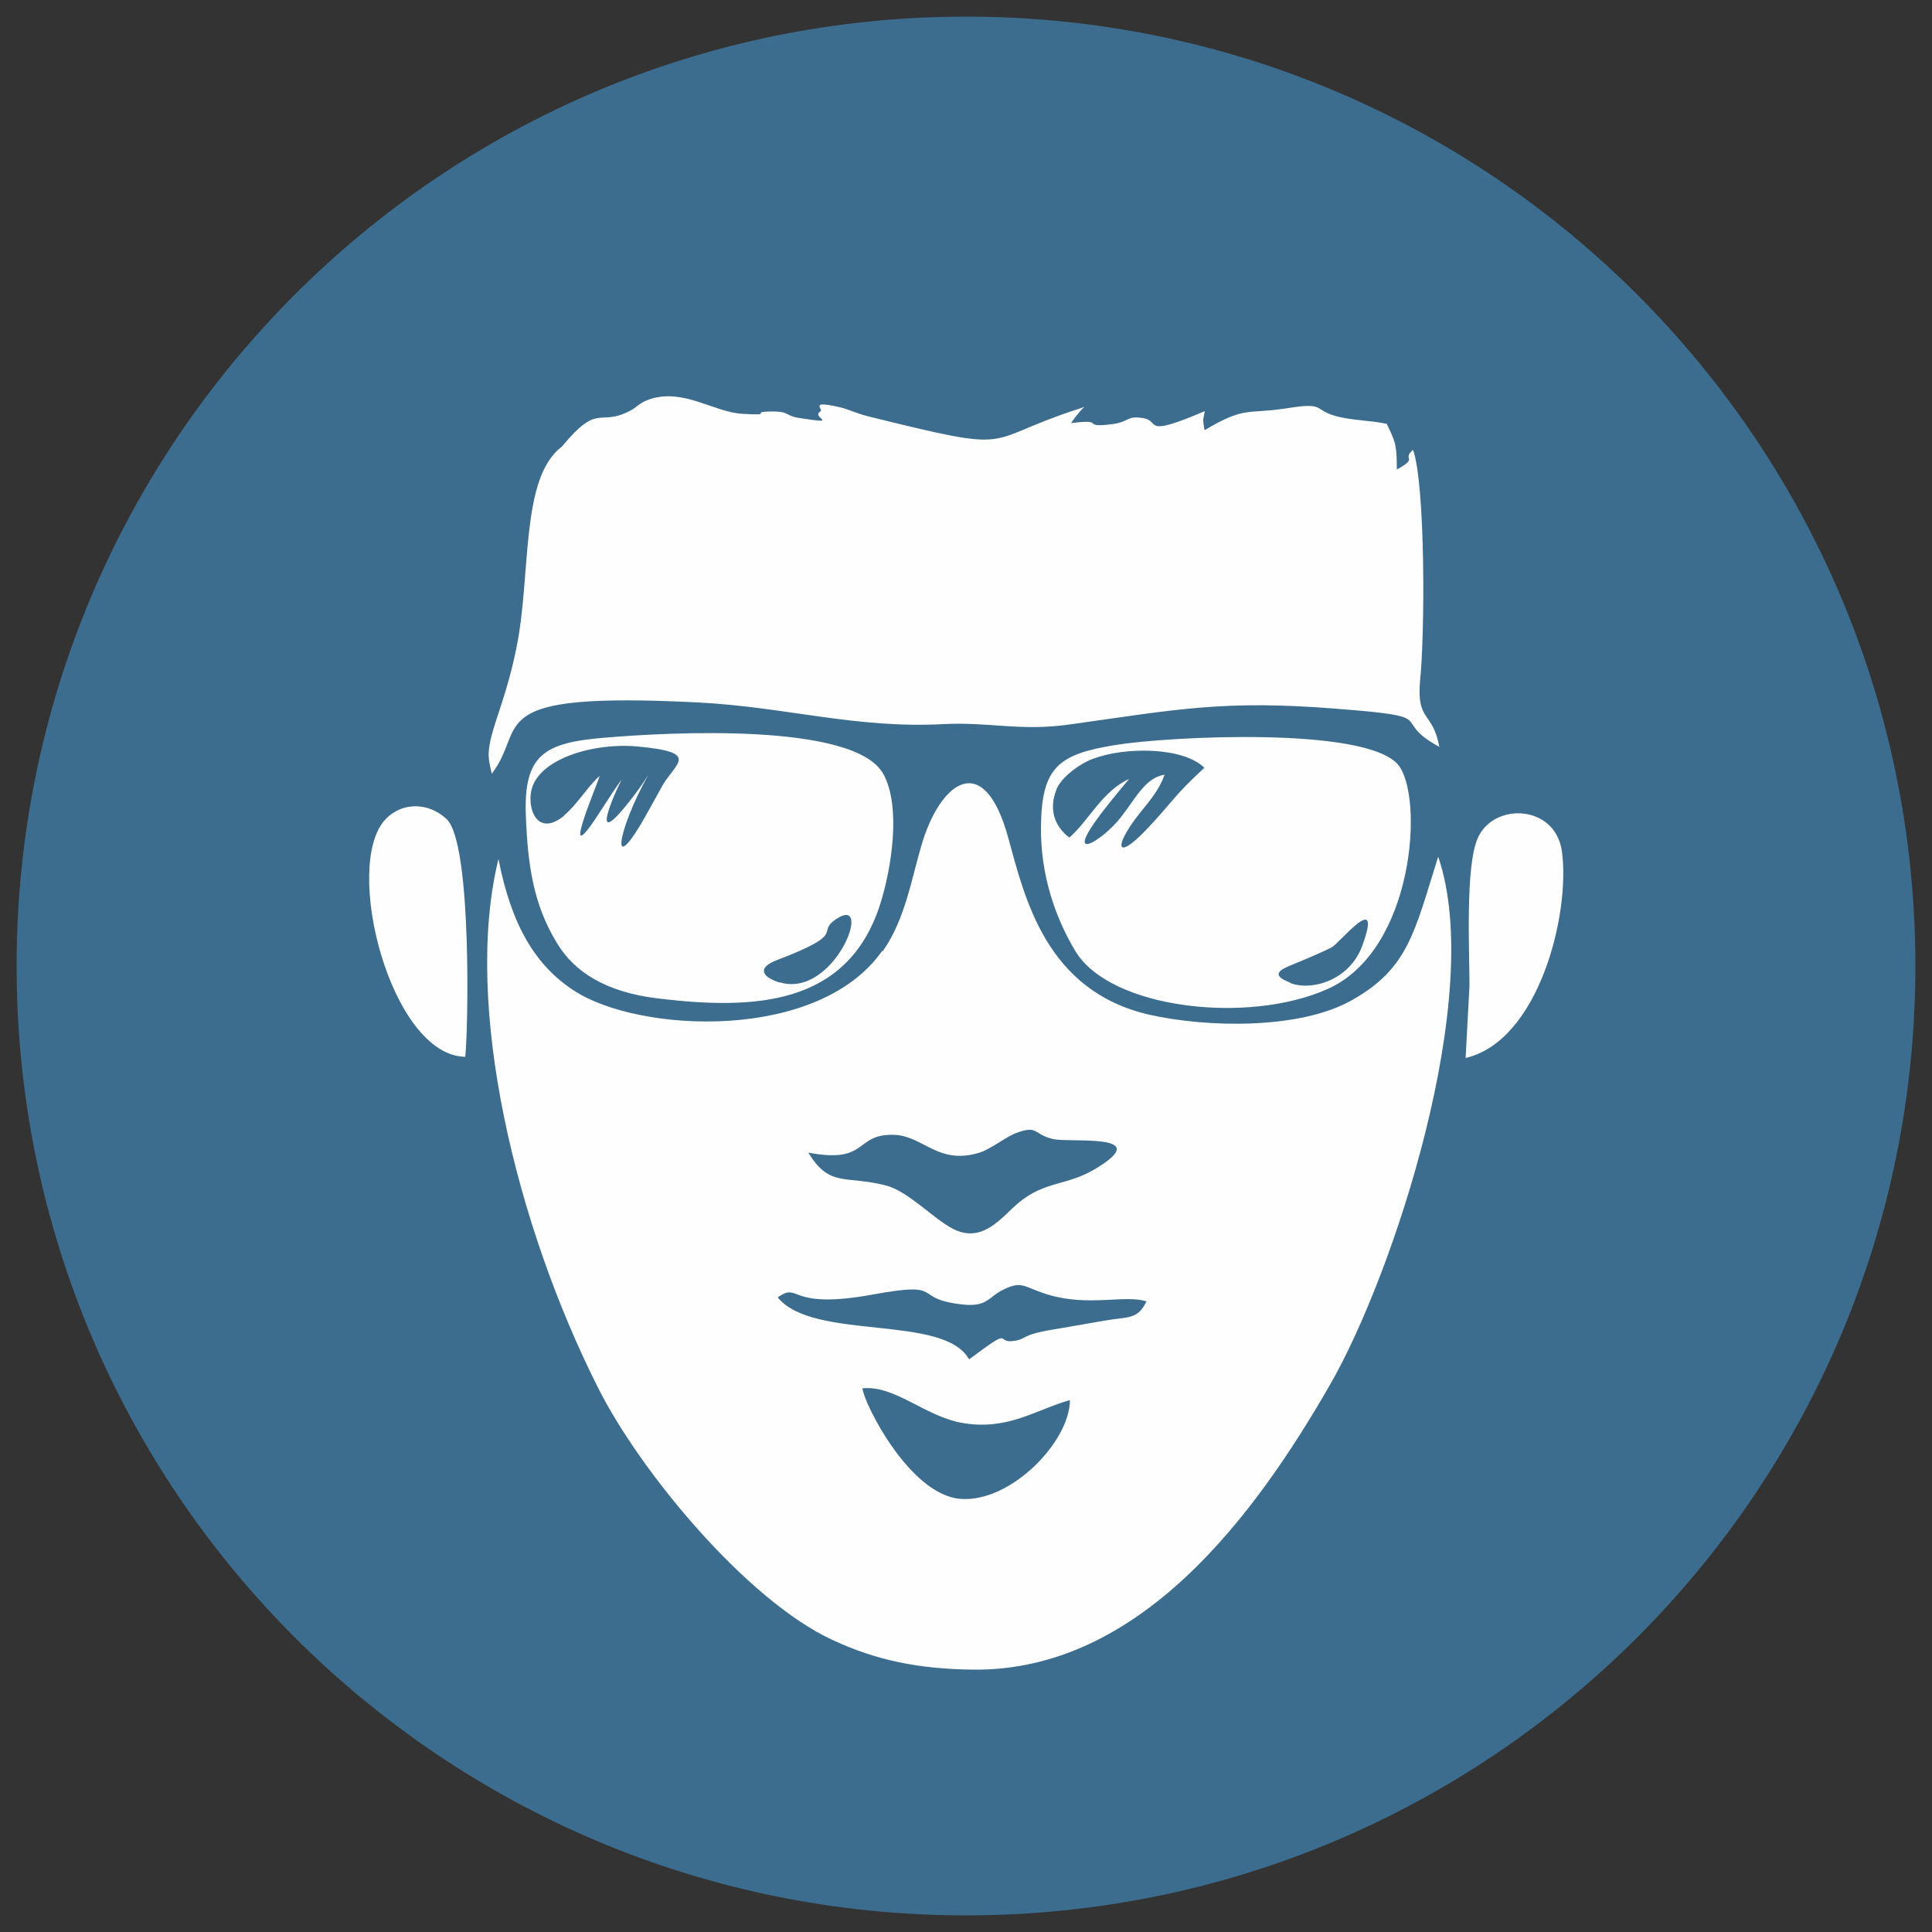 <?xml version="1.0" encoding="UTF-8"?>
<!DOCTYPE svg PUBLIC "-//W3C//DTD SVG 1.1//EN" "http://www.w3.org/Graphics/SVG/1.1/DTD/svg11.dtd">
<!-- Creator: CorelDRAW X6 -->
<svg xmlns="http://www.w3.org/2000/svg" xml:space="preserve" width="50mm" height="50mm" version="1.1" style="shape-rendering:geometricPrecision; text-rendering:geometricPrecision; image-rendering:optimizeQuality; fill-rule:evenodd; clip-rule:evenodd"
viewBox="0 0 5000 5000"
 xmlns:xlink="http://www.w3.org/1999/xlink">
 <rect x="0" y="0" width="5000" height="5000" fill="#333333" stroke="none"/>
 <defs>
  <style type="text/css">
   <![CDATA[
    .fil1 {fill:#FEFEFE}
    .fil0 {fill:#3C6C8E}
   ]]>
  </style>
 </defs>
 <g id="Layer_x0020_1">
  <g id="_310820752">
   <path class="fil0" d="M2500 43c1357,0 2457,1100 2457,2457 0,1357 -1100,2457 -2457,2457 -1357,0 -2457,-1100 -2457,-2457 0,-1357 1100,-2457 2457,-2457z"/>
   <path class="fil1" d="M2283 2461c-166,236 -630,212 -797,103 -102,-66 -163,-172 -196,-341 -93,380 47,950 257,1367 109,218 385,551 607,654 116,54 225,75 362,77 433,6 732,-399 927,-739 162,-282 402,-1006 279,-1365 -62,197 -77,290 -226,373 -134,74 -370,70 -522,36 -268,-62 -322,-303 -365,-459 -64,-232 -178,-141 -225,23 -25,85 -42,190 -99,271zm487 1162c-91,26 -161,79 -277,60 -98,-16 -177,-99 -261,-90 3,37 121,275 253,286 130,11 284,-148 284,-256zm-1310 -1513c35,-29 60,-74 92,-102 -8,27 -114,274 8,82 16,-25 33,-51 49,-73 -33,66 -76,179 20,57 22,-28 34,-45 49,-69 -82,146 -106,289 6,83 14,-25 24,-43 31,-56 34,-58 98,-85 -64,-100 -113,-11 -254,31 -275,110 -13,50 14,126 84,69zm557 432c142,44 246,-229 148,-164 -57,37 34,35 -155,107 -50,19 -40,43 8,58zm750 -374c50,-43 86,-121 155,-152 -2,3 -40,47 -72,89 -101,133 2,72 50,11 38,-48 64,-104 114,-111 -18,49 -49,78 -77,116 -54,74 -45,103 26,30 72,-75 71,-88 154,-164 -55,-54 -205,-55 -289,-23 -35,13 -81,48 -93,77 -22,53 -6,98 33,127zm572 376c58,22 154,-9 186,-95 56,-152 -59,-7 -79,3 -22,11 -54,25 -100,44 -33,13 -60,27 -7,47zm-1247 439c55,91 96,58 201,85 57,15 122,85 171,111 80,43 130,-32 173,-67 68,-56 124,-43 196,-86 160,-95 -62,-68 -107,-78 -53,-12 -38,-38 -98,-15 -26,10 -64,41 -93,50 -107,33 -145,-43 -220,-46 -105,-4 -65,76 -223,46zm-79 375c92,113 430,42 495,160 122,-91 63,-39 118,-48 32,-5 15,-15 98,-29 47,-8 89,-15 133,-23 63,-11 87,-2 110,-50 -55,-18 -148,14 -253,-17 -64,-19 -67,-38 -116,-14 -41,19 -41,46 -107,39 -136,-15 -39,-61 -231,-26 -222,41 -189,-32 -245,6zm-740 -1356c94,-123 -35,-213 535,-184 228,12 406,68 634,56 120,-6 198,19 326,1 278,-39 398,-64 688,-41 285,22 134,25 269,99 -17,-93 -59,-64 -50,-170 13,-124 14,-507 -18,-599 -31,27 17,19 -42,51 0,-68 -5,-73 -26,-118 -38,-9 -98,-9 -138,-22 -48,-15 -26,-33 -110,-20 -116,19 -115,-6 -223,58 -2,-2 -2,-9 -2,-7 -1,-8 -2,-13 -2,-21l4 -21c-166,71 -113,25 -160,18 -44,-7 -33,10 -82,16 -82,10 -10,-15 -104,-3 7,-11 13,-18 21,-28 17,-20 20,-15 -4,-8 -257,83 -144,117 -544,18 -31,-8 -45,-16 -67,-22 -89,-21 -45,4 -55,10 -26,15 56,34 -53,17 -41,-6 -24,-18 -76,-17 -57,1 14,11 -72,6 -74,-4 -150,-65 -237,-39 -32,10 -34,21 -56,32 -81,41 -79,-24 -175,92 -108,81 -79,331 -117,518 -23,116 -54,183 -67,239 -9,40 -6,52 3,91zm293 -93c-157,13 -212,43 -205,205 5,124 19,226 80,326 46,77 129,128 262,144 249,30 489,19 574,-241 30,-93 56,-255 9,-340 -74,-134 -556,-108 -719,-94zm1321 19c-147,24 -192,56 -193,214 -1,121 36,232 90,321 91,148 447,189 653,96 224,-101 248,-497 182,-579 -82,-101 -597,-74 -732,-52zm-1683 807c7,-51 19,-551 -48,-615 -44,-42 -113,-47 -158,0 -113,118 13,612 206,615zm2599 -184l-10 187c190,-44 272,-375 249,-536 -18,-121 -178,-126 -218,-32 -32,74 -21,290 -21,382z"/>
  </g>
 </g>
</svg>
